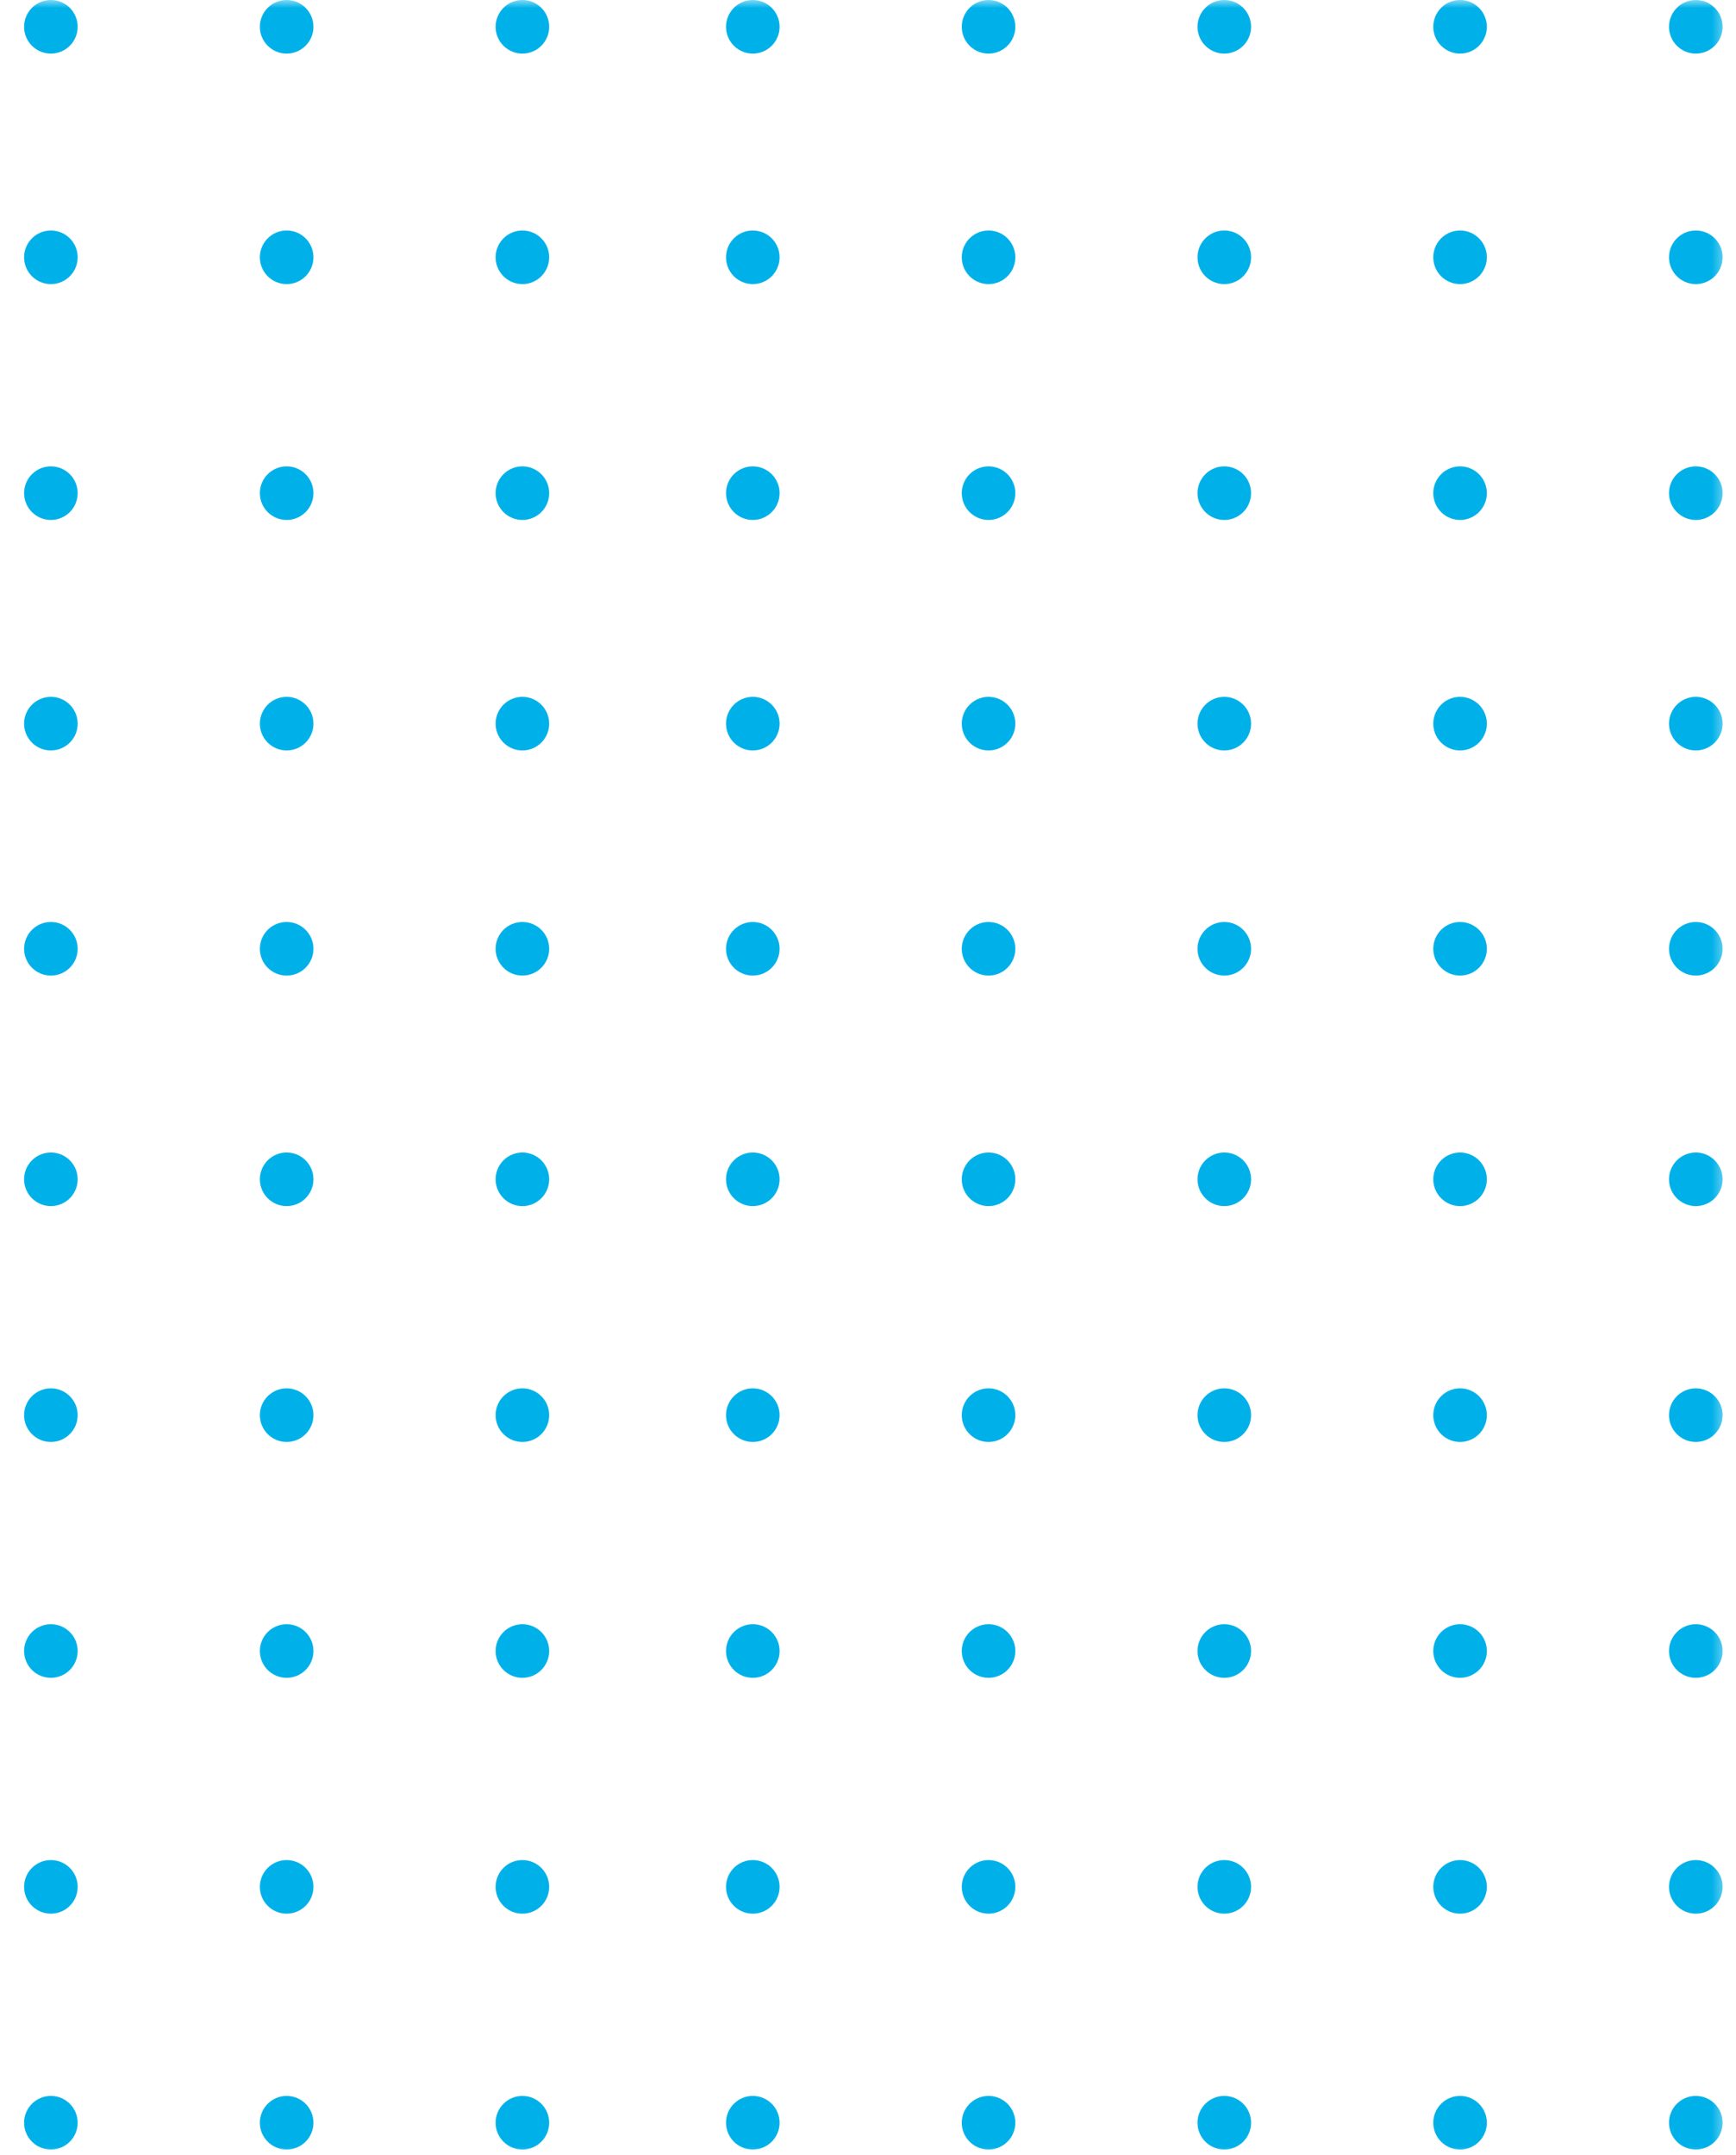 <svg width="108" height="134" viewBox="0 0 108 134" fill="none" xmlns="http://www.w3.org/2000/svg">
<g clip-path="url(#clip0_1015_919)">
<mask id="mask0_1015_919" style="mask-type:luminance" maskUnits="userSpaceOnUse" x="0" y="0" width="108" height="134">
<path d="M107.5 0H0.5V134H107.5V0Z" fill="white"/>
</mask>
<g mask="url(#mask0_1015_919)">
<path d="M105.499 130.333C104.579 130.333 103.832 131.079 103.832 132C103.832 132.92 104.579 133.667 105.499 133.667C106.419 133.667 107.166 132.92 107.166 132C107.166 131.079 106.419 130.333 105.499 130.333Z" fill="#00B1E9"/>
<path d="M105.499 115.666C104.579 115.666 103.832 116.412 103.832 117.333C103.832 118.253 104.579 119 105.499 119C106.419 119 107.166 118.253 107.166 117.333C107.166 116.412 106.419 115.666 105.499 115.666Z" fill="#00B1E9"/>
<path d="M105.499 101C104.579 101 103.832 101.746 103.832 102.667C103.832 103.587 104.579 104.334 105.499 104.334C106.419 104.334 107.166 103.587 107.166 102.667C107.166 101.746 106.419 101 105.499 101Z" fill="#00B1E9"/>
<path d="M105.499 86.333C104.579 86.333 103.832 87.079 103.832 88C103.832 88.92 104.579 89.667 105.499 89.667C106.419 89.667 107.166 88.92 107.166 88C107.166 87.079 106.419 86.333 105.499 86.333Z" fill="#00B1E9"/>
<path d="M105.499 71.667C104.579 71.667 103.832 72.413 103.832 73.333C103.832 74.254 104.579 75 105.499 75C106.419 75 107.166 74.254 107.166 73.333C107.166 72.413 106.419 71.667 105.499 71.667Z" fill="#00B1E9"/>
<path d="M105.499 43.333C104.579 43.333 103.832 44.08 103.832 45C103.832 45.92 104.579 46.666 105.499 46.666C106.419 46.666 107.166 45.92 107.166 45C107.166 44.08 106.419 43.333 105.499 43.333Z" fill="#00B1E9"/>
<path d="M105.499 14.333C104.579 14.333 103.832 15.079 103.832 16C103.832 16.92 104.579 17.667 105.499 17.667C106.419 17.667 107.166 16.92 107.166 16C107.166 15.079 106.419 14.333 105.499 14.333Z" fill="#00B1E9"/>
<path d="M105.499 57.333C104.579 57.333 103.832 58.08 103.832 59C103.832 59.92 104.579 60.666 105.499 60.666C106.419 60.666 107.166 59.92 107.166 59C107.166 58.08 106.419 57.333 105.499 57.333Z" fill="#00B1E9"/>
<path d="M105.499 29C104.579 29 103.832 29.746 103.832 30.666C103.832 31.587 104.579 32.333 105.499 32.333C106.419 32.333 107.166 31.587 107.166 30.666C107.166 29.746 106.419 29 105.499 29Z" fill="#00B1E9"/>
<path d="M105.499 0C104.579 0 103.832 0.746 103.832 1.667C103.832 2.587 104.579 3.333 105.499 3.333C106.419 3.333 107.166 2.587 107.166 1.667C107.166 0.746 106.419 0 105.499 0Z" fill="#00B1E9"/>
<path d="M90.833 130.333C89.913 130.333 89.167 131.079 89.167 132C89.167 132.92 89.913 133.667 90.833 133.667C91.754 133.667 92.5 132.92 92.5 132C92.5 131.079 91.754 130.333 90.833 130.333Z" fill="#00B1E9"/>
<path d="M90.833 115.666C89.913 115.666 89.167 116.412 89.167 117.333C89.167 118.253 89.913 119 90.833 119C91.754 119 92.5 118.253 92.5 117.333C92.5 116.412 91.754 115.666 90.833 115.666Z" fill="#00B1E9"/>
<path d="M90.833 101C89.913 101 89.167 101.746 89.167 102.667C89.167 103.587 89.913 104.334 90.833 104.334C91.754 104.334 92.5 103.587 92.5 102.667C92.5 101.746 91.754 101 90.833 101Z" fill="#00B1E9"/>
<path d="M90.833 86.333C89.913 86.333 89.167 87.079 89.167 88C89.167 88.92 89.913 89.667 90.833 89.667C91.754 89.667 92.5 88.92 92.5 88C92.5 87.079 91.754 86.333 90.833 86.333Z" fill="#00B1E9"/>
<path d="M90.833 71.667C89.913 71.667 89.167 72.413 89.167 73.333C89.167 74.254 89.913 75 90.833 75C91.754 75 92.5 74.254 92.5 73.333C92.5 72.413 91.754 71.667 90.833 71.667Z" fill="#00B1E9"/>
<path d="M90.833 43.333C89.913 43.333 89.167 44.08 89.167 45C89.167 45.92 89.913 46.666 90.833 46.666C91.754 46.666 92.5 45.92 92.5 45C92.5 44.08 91.754 43.333 90.833 43.333Z" fill="#00B1E9"/>
<path d="M90.833 14.333C89.913 14.333 89.167 15.079 89.167 16C89.167 16.92 89.913 17.667 90.833 17.667C91.754 17.667 92.5 16.92 92.5 16C92.5 15.079 91.754 14.333 90.833 14.333Z" fill="#00B1E9"/>
<path d="M90.833 57.333C89.913 57.333 89.167 58.08 89.167 59C89.167 59.92 89.913 60.666 90.833 60.666C91.754 60.666 92.5 59.92 92.5 59C92.5 58.08 91.754 57.333 90.833 57.333Z" fill="#00B1E9"/>
<path d="M90.833 29C89.913 29 89.167 29.746 89.167 30.666C89.167 31.587 89.913 32.333 90.833 32.333C91.754 32.333 92.5 31.587 92.5 30.666C92.5 29.746 91.754 29 90.833 29Z" fill="#00B1E9"/>
<path d="M90.833 0C89.913 0 89.167 0.746 89.167 1.667C89.167 2.587 89.913 3.333 90.833 3.333C91.754 3.333 92.5 2.587 92.5 1.667C92.5 0.746 91.754 0 90.833 0Z" fill="#00B1E9"/>
<path d="M76.165 130.333C75.245 130.333 74.499 131.079 74.499 132C74.499 132.92 75.245 133.667 76.165 133.667C77.086 133.667 77.832 132.92 77.832 132C77.832 131.079 77.086 130.333 76.165 130.333Z" fill="#00B1E9"/>
<path d="M32.499 130.333C31.579 130.333 30.833 131.079 30.833 132C30.833 132.92 31.579 133.667 32.499 133.667C33.42 133.667 34.166 132.92 34.166 132C34.166 131.079 33.42 130.333 32.499 130.333Z" fill="#00B1E9"/>
<path d="M76.165 115.666C75.245 115.666 74.499 116.412 74.499 117.333C74.499 118.253 75.245 119 76.165 119C77.086 119 77.832 118.253 77.832 117.333C77.832 116.412 77.086 115.666 76.165 115.666Z" fill="#00B1E9"/>
<path d="M32.499 115.666C31.579 115.666 30.833 116.412 30.833 117.333C30.833 118.253 31.579 119 32.499 119C33.42 119 34.166 118.253 34.166 117.333C34.166 116.412 33.42 115.666 32.499 115.666Z" fill="#00B1E9"/>
<path d="M76.165 101C75.245 101 74.499 101.746 74.499 102.667C74.499 103.587 75.245 104.334 76.165 104.334C77.086 104.334 77.832 103.587 77.832 102.667C77.832 101.746 77.086 101 76.165 101Z" fill="#00B1E9"/>
<path d="M32.499 101C31.579 101 30.833 101.746 30.833 102.667C30.833 103.587 31.579 104.334 32.499 104.334C33.42 104.334 34.166 103.587 34.166 102.667C34.166 101.746 33.42 101 32.499 101Z" fill="#00B1E9"/>
<path d="M76.165 86.333C75.245 86.333 74.499 87.079 74.499 88C74.499 88.92 75.245 89.667 76.165 89.667C77.086 89.667 77.832 88.92 77.832 88C77.832 87.079 77.086 86.333 76.165 86.333Z" fill="#00B1E9"/>
<path d="M32.499 86.333C31.579 86.333 30.833 87.079 30.833 88C30.833 88.92 31.579 89.667 32.499 89.667C33.42 89.667 34.166 88.92 34.166 88C34.166 87.079 33.42 86.333 32.499 86.333Z" fill="#00B1E9"/>
<path d="M76.165 71.667C75.245 71.667 74.499 72.413 74.499 73.333C74.499 74.254 75.245 75 76.165 75C77.086 75 77.832 74.254 77.832 73.333C77.832 72.413 77.086 71.667 76.165 71.667Z" fill="#00B1E9"/>
<path d="M32.499 71.667C31.579 71.667 30.833 72.413 30.833 73.333C30.833 74.254 31.579 75 32.499 75C33.42 75 34.166 74.254 34.166 73.333C34.166 72.413 33.42 71.667 32.499 71.667Z" fill="#00B1E9"/>
<path d="M76.165 43.333C75.245 43.333 74.499 44.08 74.499 45C74.499 45.92 75.245 46.666 76.165 46.666C77.086 46.666 77.832 45.92 77.832 45C77.832 44.08 77.086 43.333 76.165 43.333Z" fill="#00B1E9"/>
<path d="M32.499 43.333C31.579 43.333 30.833 44.08 30.833 45C30.833 45.92 31.579 46.666 32.499 46.666C33.42 46.666 34.166 45.92 34.166 45C34.166 44.08 33.42 43.333 32.499 43.333Z" fill="#00B1E9"/>
<path d="M76.165 14.333C75.245 14.333 74.499 15.079 74.499 16C74.499 16.92 75.245 17.667 76.165 17.667C77.086 17.667 77.832 16.92 77.832 16C77.832 15.079 77.086 14.333 76.165 14.333Z" fill="#00B1E9"/>
<path d="M32.499 14.333C31.579 14.333 30.833 15.079 30.833 16C30.833 16.92 31.579 17.667 32.499 17.667C33.42 17.667 34.166 16.92 34.166 16C34.166 15.079 33.42 14.333 32.499 14.333Z" fill="#00B1E9"/>
<path d="M76.165 57.333C75.245 57.333 74.499 58.08 74.499 59C74.499 59.92 75.245 60.666 76.165 60.666C77.086 60.666 77.832 59.92 77.832 59C77.832 58.08 77.086 57.333 76.165 57.333Z" fill="#00B1E9"/>
<path d="M32.499 57.333C31.579 57.333 30.833 58.08 30.833 59C30.833 59.92 31.579 60.666 32.499 60.666C33.42 60.666 34.166 59.92 34.166 59C34.166 58.08 33.42 57.333 32.499 57.333Z" fill="#00B1E9"/>
<path d="M76.165 29C75.245 29 74.499 29.746 74.499 30.666C74.499 31.587 75.245 32.333 76.165 32.333C77.086 32.333 77.832 31.587 77.832 30.666C77.832 29.746 77.086 29 76.165 29Z" fill="#00B1E9"/>
<path d="M32.499 29C31.579 29 30.833 29.746 30.833 30.666C30.833 31.587 31.579 32.333 32.499 32.333C33.42 32.333 34.166 31.587 34.166 30.666C34.166 29.746 33.42 29 32.499 29Z" fill="#00B1E9"/>
<path d="M76.165 0C75.245 0 74.499 0.746 74.499 1.667C74.499 2.587 75.245 3.333 76.165 3.333C77.086 3.333 77.832 2.587 77.832 1.667C77.832 0.746 77.086 0 76.165 0Z" fill="#00B1E9"/>
<path d="M32.499 0C31.579 0 30.833 0.746 30.833 1.667C30.833 2.587 31.579 3.333 32.499 3.333C33.42 3.333 34.166 2.587 34.166 1.667C34.166 0.746 33.42 0 32.499 0Z" fill="#00B1E9"/>
<path d="M61.499 130.333C60.579 130.333 59.833 131.079 59.833 132C59.833 132.92 60.579 133.667 61.499 133.667C62.42 133.667 63.166 132.92 63.166 132C63.166 131.079 62.42 130.333 61.499 130.333Z" fill="#00B1E9"/>
<path d="M17.833 130.333C16.913 130.333 16.167 131.079 16.167 132C16.167 132.92 16.913 133.667 17.833 133.667C18.754 133.667 19.5 132.92 19.5 132C19.5 131.079 18.754 130.333 17.833 130.333Z" fill="#00B1E9"/>
<path d="M61.499 115.666C60.579 115.666 59.833 116.412 59.833 117.333C59.833 118.253 60.579 119 61.499 119C62.42 119 63.166 118.253 63.166 117.333C63.166 116.412 62.42 115.666 61.499 115.666Z" fill="#00B1E9"/>
<path d="M17.833 115.666C16.913 115.666 16.167 116.412 16.167 117.333C16.167 118.253 16.913 119 17.833 119C18.754 119 19.5 118.253 19.5 117.333C19.5 116.412 18.754 115.666 17.833 115.666Z" fill="#00B1E9"/>
<path d="M61.499 101C60.579 101 59.833 101.746 59.833 102.667C59.833 103.587 60.579 104.334 61.499 104.334C62.42 104.334 63.166 103.587 63.166 102.667C63.166 101.746 62.42 101 61.499 101Z" fill="#00B1E9"/>
<path d="M17.833 101C16.913 101 16.167 101.746 16.167 102.667C16.167 103.587 16.913 104.334 17.833 104.334C18.754 104.334 19.5 103.587 19.5 102.667C19.5 101.746 18.754 101 17.833 101Z" fill="#00B1E9"/>
<path d="M61.499 86.333C60.579 86.333 59.833 87.079 59.833 88C59.833 88.92 60.579 89.667 61.499 89.667C62.42 89.667 63.166 88.92 63.166 88C63.166 87.079 62.42 86.333 61.499 86.333Z" fill="#00B1E9"/>
<path d="M17.833 86.333C16.913 86.333 16.167 87.079 16.167 88C16.167 88.92 16.913 89.667 17.833 89.667C18.754 89.667 19.5 88.92 19.5 88C19.5 87.079 18.754 86.333 17.833 86.333Z" fill="#00B1E9"/>
<path d="M61.499 71.667C60.579 71.667 59.833 72.413 59.833 73.333C59.833 74.254 60.579 75 61.499 75C62.42 75 63.166 74.254 63.166 73.333C63.166 72.413 62.42 71.667 61.499 71.667Z" fill="#00B1E9"/>
<path d="M17.833 71.667C16.913 71.667 16.167 72.413 16.167 73.333C16.167 74.254 16.913 75 17.833 75C18.754 75 19.5 74.254 19.5 73.333C19.5 72.413 18.754 71.667 17.833 71.667Z" fill="#00B1E9"/>
<path d="M61.499 43.333C60.579 43.333 59.833 44.08 59.833 45C59.833 45.92 60.579 46.666 61.499 46.666C62.42 46.666 63.166 45.92 63.166 45C63.166 44.08 62.42 43.333 61.499 43.333Z" fill="#00B1E9"/>
<path d="M17.833 43.333C16.913 43.333 16.167 44.08 16.167 45C16.167 45.92 16.913 46.666 17.833 46.666C18.754 46.666 19.5 45.92 19.5 45C19.5 44.08 18.754 43.333 17.833 43.333Z" fill="#00B1E9"/>
<path d="M61.499 14.333C60.579 14.333 59.833 15.079 59.833 16C59.833 16.92 60.579 17.667 61.499 17.667C62.42 17.667 63.166 16.92 63.166 16C63.166 15.079 62.42 14.333 61.499 14.333Z" fill="#00B1E9"/>
<path d="M17.833 14.333C16.913 14.333 16.167 15.079 16.167 16C16.167 16.92 16.913 17.667 17.833 17.667C18.754 17.667 19.5 16.92 19.5 16C19.5 15.079 18.754 14.333 17.833 14.333Z" fill="#00B1E9"/>
<path d="M61.499 57.333C60.579 57.333 59.833 58.08 59.833 59C59.833 59.92 60.579 60.666 61.499 60.666C62.42 60.666 63.166 59.92 63.166 59C63.166 58.08 62.42 57.333 61.499 57.333Z" fill="#00B1E9"/>
<path d="M17.833 57.333C16.913 57.333 16.167 58.08 16.167 59C16.167 59.92 16.913 60.666 17.833 60.666C18.754 60.666 19.5 59.92 19.5 59C19.5 58.08 18.754 57.333 17.833 57.333Z" fill="#00B1E9"/>
<path d="M61.499 29C60.579 29 59.833 29.746 59.833 30.666C59.833 31.587 60.579 32.333 61.499 32.333C62.42 32.333 63.166 31.587 63.166 30.666C63.166 29.746 62.42 29 61.499 29Z" fill="#00B1E9"/>
<path d="M17.833 29C16.913 29 16.167 29.746 16.167 30.666C16.167 31.587 16.913 32.333 17.833 32.333C18.754 32.333 19.5 31.587 19.5 30.666C19.5 29.746 18.754 29 17.833 29Z" fill="#00B1E9"/>
<path d="M61.499 0C60.579 0 59.833 0.746 59.833 1.667C59.833 2.587 60.579 3.333 61.499 3.333C62.42 3.333 63.166 2.587 63.166 1.667C63.166 0.746 62.42 0 61.499 0Z" fill="#00B1E9"/>
<path d="M17.833 0C16.913 0 16.167 0.746 16.167 1.667C16.167 2.587 16.913 3.333 17.833 3.333C18.754 3.333 19.5 2.587 19.5 1.667C19.5 0.746 18.754 0 17.833 0Z" fill="#00B1E9"/>
<path d="M46.833 130.333C45.913 130.333 45.167 131.079 45.167 132C45.167 132.92 45.913 133.667 46.833 133.667C47.754 133.667 48.5 132.92 48.5 132C48.5 131.079 47.754 130.333 46.833 130.333Z" fill="#00B1E9"/>
<path d="M3.165 130.333C2.245 130.333 1.499 131.079 1.499 132C1.499 132.92 2.245 133.667 3.165 133.667C4.086 133.667 4.832 132.92 4.832 132C4.832 131.079 4.086 130.333 3.165 130.333Z" fill="#00B1E9"/>
<path d="M46.833 115.666C45.913 115.666 45.167 116.412 45.167 117.333C45.167 118.253 45.913 119 46.833 119C47.754 119 48.5 118.253 48.5 117.333C48.5 116.412 47.754 115.666 46.833 115.666Z" fill="#00B1E9"/>
<path d="M3.165 115.666C2.245 115.666 1.499 116.412 1.499 117.333C1.499 118.253 2.245 119 3.165 119C4.086 119 4.832 118.253 4.832 117.333C4.832 116.412 4.086 115.666 3.165 115.666Z" fill="#00B1E9"/>
<path d="M46.833 101C45.913 101 45.167 101.746 45.167 102.667C45.167 103.587 45.913 104.334 46.833 104.334C47.754 104.334 48.5 103.587 48.5 102.667C48.5 101.746 47.754 101 46.833 101Z" fill="#00B1E9"/>
<path d="M3.165 101C2.245 101 1.499 101.746 1.499 102.667C1.499 103.587 2.245 104.334 3.165 104.334C4.086 104.334 4.832 103.587 4.832 102.667C4.832 101.746 4.086 101 3.165 101Z" fill="#00B1E9"/>
<path d="M46.833 86.333C45.913 86.333 45.167 87.079 45.167 88C45.167 88.92 45.913 89.667 46.833 89.667C47.754 89.667 48.5 88.92 48.5 88C48.5 87.079 47.754 86.333 46.833 86.333Z" fill="#00B1E9"/>
<path d="M3.165 86.333C2.245 86.333 1.499 87.079 1.499 88C1.499 88.92 2.245 89.667 3.165 89.667C4.086 89.667 4.832 88.92 4.832 88C4.832 87.079 4.086 86.333 3.165 86.333Z" fill="#00B1E9"/>
<path d="M46.833 71.667C45.913 71.667 45.167 72.413 45.167 73.333C45.167 74.254 45.913 75 46.833 75C47.754 75 48.5 74.254 48.5 73.333C48.5 72.413 47.754 71.667 46.833 71.667Z" fill="#00B1E9"/>
<path d="M3.165 71.667C2.245 71.667 1.499 72.413 1.499 73.333C1.499 74.254 2.245 75 3.165 75C4.086 75 4.832 74.254 4.832 73.333C4.832 72.413 4.086 71.667 3.165 71.667Z" fill="#00B1E9"/>
<path d="M46.833 43.333C45.913 43.333 45.167 44.08 45.167 45C45.167 45.92 45.913 46.666 46.833 46.666C47.754 46.666 48.5 45.92 48.5 45C48.5 44.08 47.754 43.333 46.833 43.333Z" fill="#00B1E9"/>
<path d="M3.165 43.333C2.245 43.333 1.499 44.08 1.499 45C1.499 45.92 2.245 46.666 3.165 46.666C4.086 46.666 4.832 45.92 4.832 45C4.832 44.08 4.086 43.333 3.165 43.333Z" fill="#00B1E9"/>
<path d="M46.833 14.333C45.913 14.333 45.167 15.079 45.167 16C45.167 16.92 45.913 17.667 46.833 17.667C47.754 17.667 48.5 16.92 48.5 16C48.5 15.079 47.754 14.333 46.833 14.333Z" fill="#00B1E9"/>
<path d="M3.165 14.333C2.245 14.333 1.499 15.079 1.499 16C1.499 16.92 2.245 17.667 3.165 17.667C4.086 17.667 4.832 16.92 4.832 16C4.832 15.079 4.086 14.333 3.165 14.333Z" fill="#00B1E9"/>
<path d="M46.833 57.333C45.913 57.333 45.167 58.08 45.167 59C45.167 59.92 45.913 60.666 46.833 60.666C47.754 60.666 48.5 59.92 48.5 59C48.5 58.08 47.754 57.333 46.833 57.333Z" fill="#00B1E9"/>
<path d="M3.165 57.333C2.245 57.333 1.499 58.08 1.499 59C1.499 59.92 2.245 60.666 3.165 60.666C4.086 60.666 4.832 59.92 4.832 59C4.832 58.08 4.086 57.333 3.165 57.333Z" fill="#00B1E9"/>
<path d="M46.833 29C45.913 29 45.167 29.746 45.167 30.666C45.167 31.587 45.913 32.333 46.833 32.333C47.754 32.333 48.5 31.587 48.5 30.666C48.5 29.746 47.754 29 46.833 29Z" fill="#00B1E9"/>
<path d="M3.165 29C2.245 29 1.499 29.746 1.499 30.666C1.499 31.587 2.245 32.333 3.165 32.333C4.086 32.333 4.832 31.587 4.832 30.666C4.832 29.746 4.086 29 3.165 29Z" fill="#00B1E9"/>
<path d="M46.833 0C45.913 0 45.167 0.746 45.167 1.667C45.167 2.587 45.913 3.333 46.833 3.333C47.754 3.333 48.5 2.587 48.5 1.667C48.5 0.746 47.754 0 46.833 0Z" fill="#00B1E9"/>
<path d="M3.165 0C2.245 0 1.499 0.746 1.499 1.667C1.499 2.587 2.245 3.333 3.165 3.333C4.086 3.333 4.832 2.587 4.832 1.667C4.832 0.746 4.086 0 3.165 0Z" fill="#00B1E9"/>
</g>
</g>
<defs>
<clipPath id="clip0_1015_919">
<rect width="107" height="134" fill="white" transform="translate(0.5)"/>
</clipPath>
</defs>
</svg>
